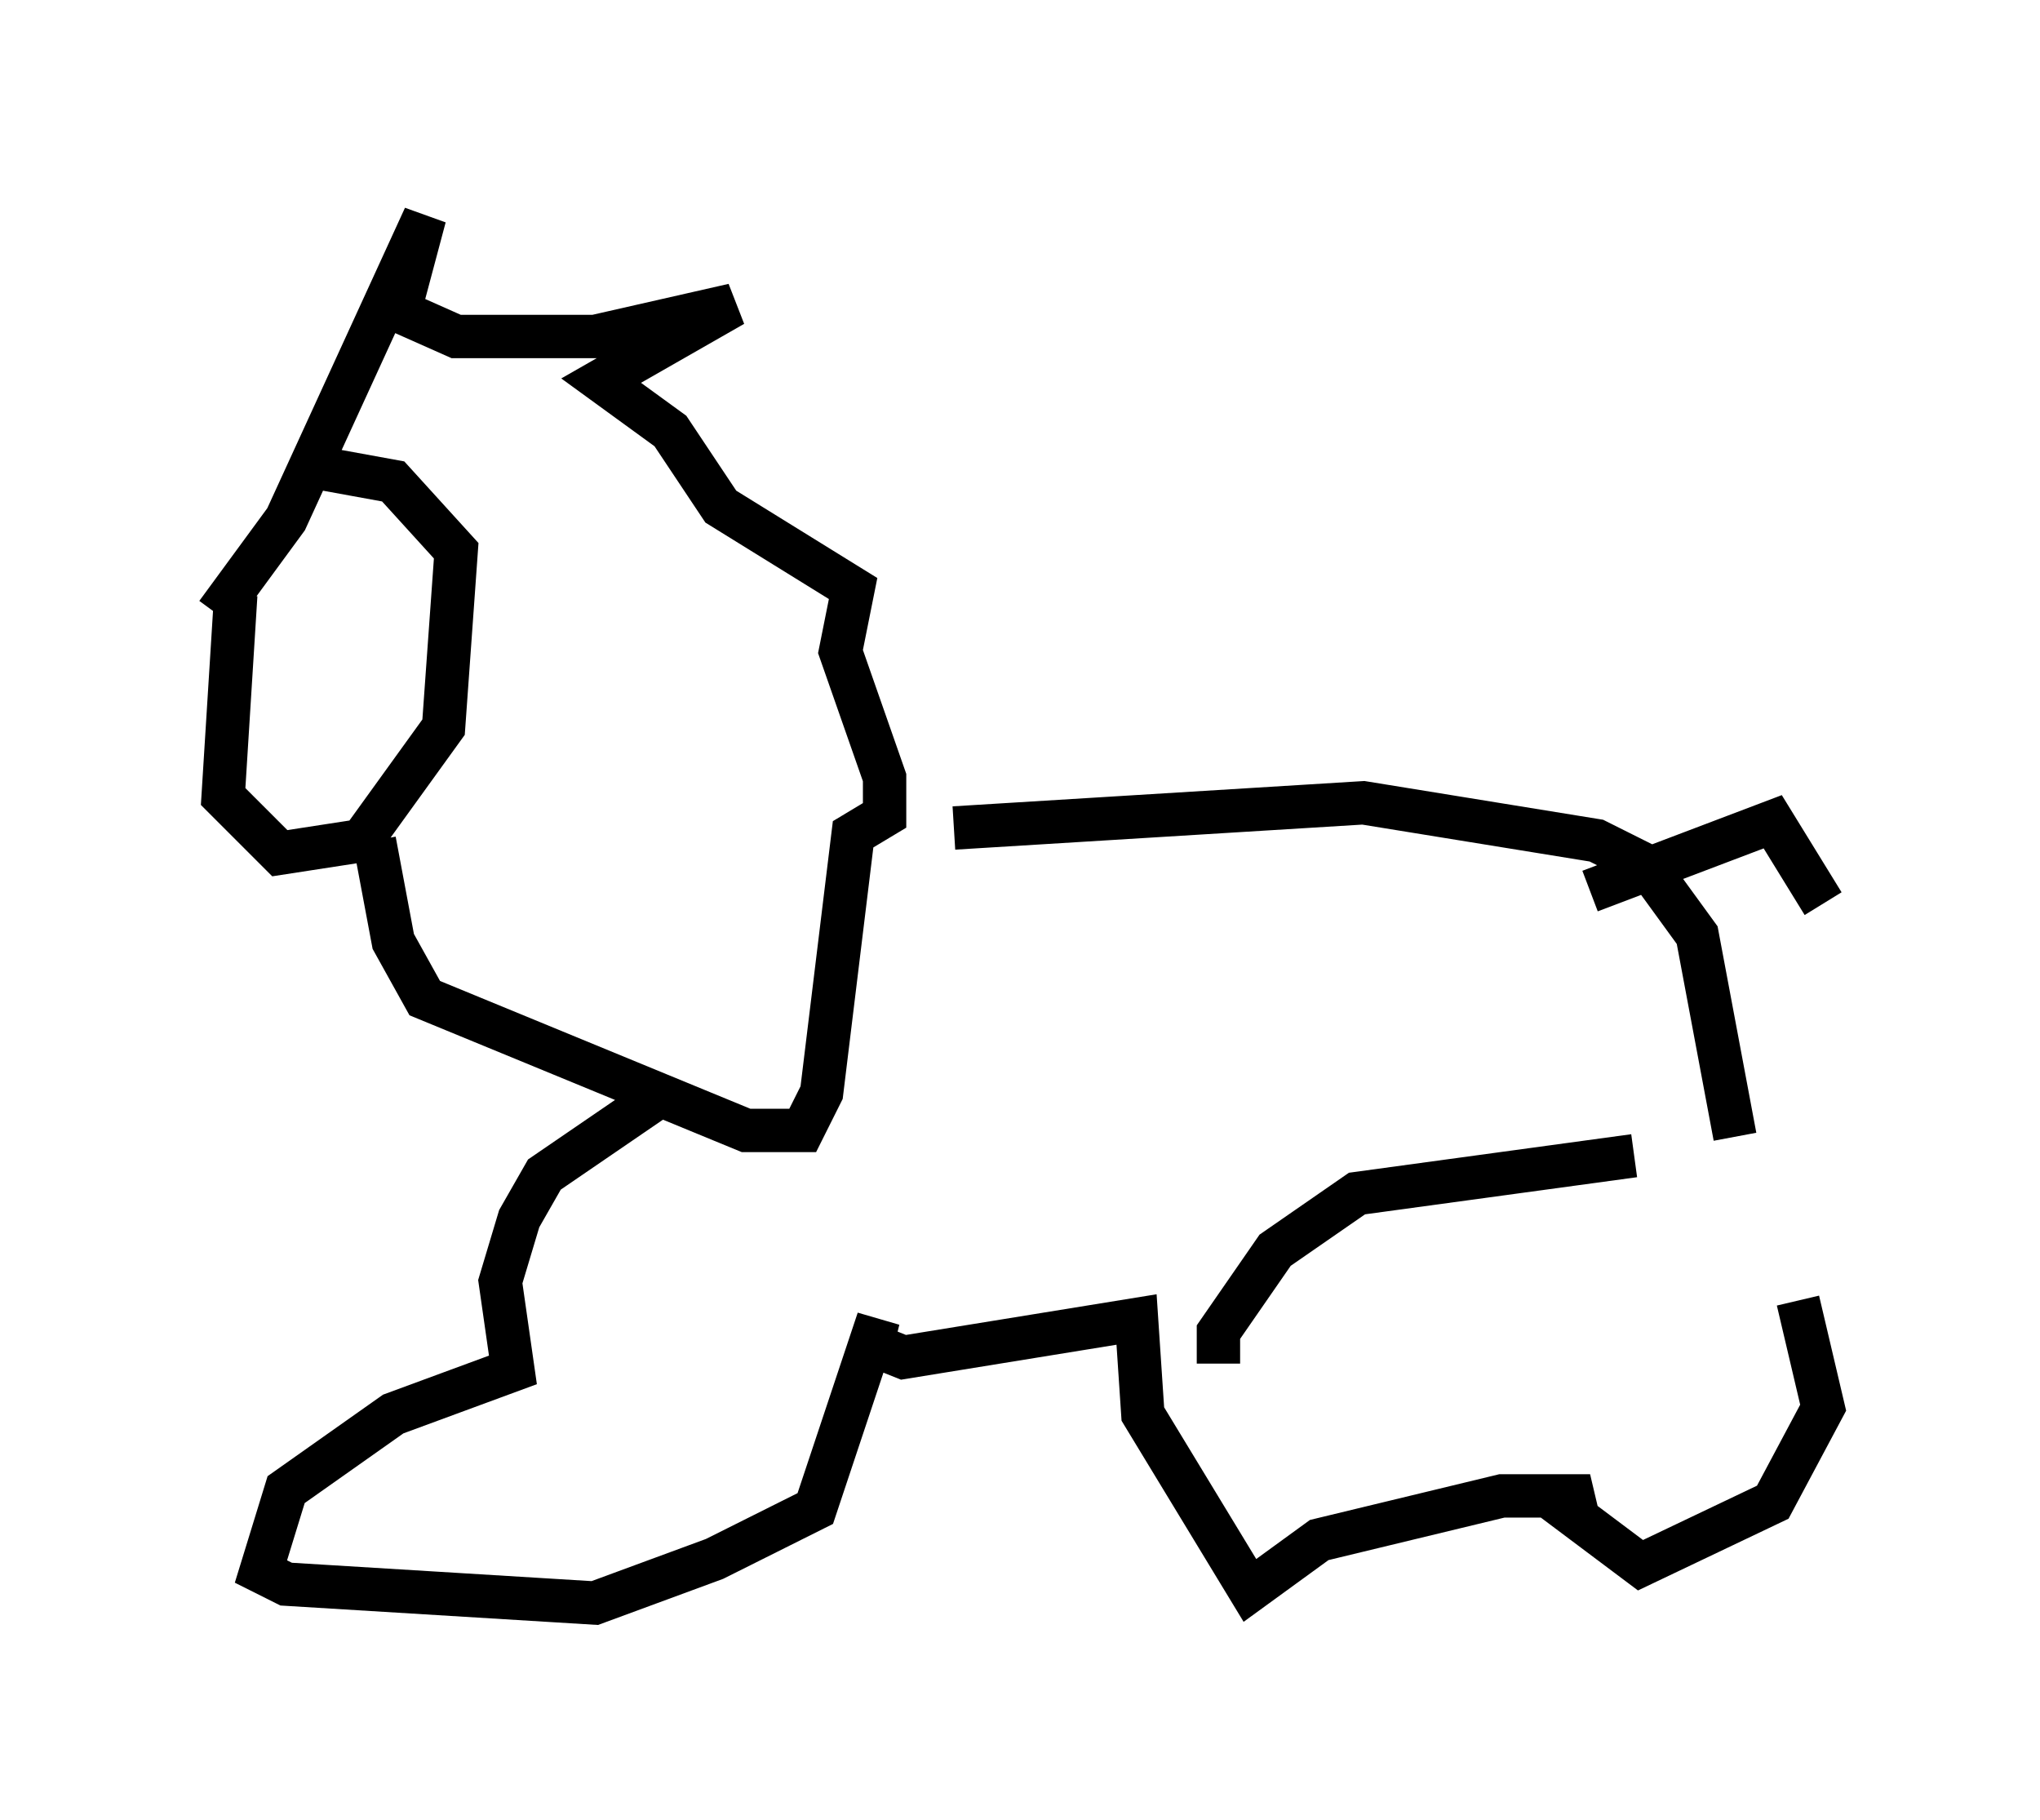 <?xml version="1.0" encoding="utf-8" ?>
<svg baseProfile="full" height="41.955" version="1.1" width="47.039" xmlns="http://www.w3.org/2000/svg" xmlns:ev="http://www.w3.org/2001/xml-events" xmlns:xlink="http://www.w3.org/1999/xlink"><defs /><rect fill="white" height="41.955" width="47.039" x="0" y="0" /><path d="M6.162, 11.972 m-0.726, 1.743 l-0.291, 4.648 1.307, 1.307 l1.888, -0.291 1.888, -2.615 l0.291, -4.067 -1.453, -1.598 l-1.598, -0.291 m-2.469, 3.341 l1.598, -2.179 3.196, -6.972 l-0.581, 2.179 1.307, 0.581 l3.196, 0.0 3.196, -0.726 l-3.05, 1.743 1.598, 1.162 l1.162, 1.743 3.05, 1.888 l-0.291, 1.453 1.017, 2.905 l0.0, 0.872 -0.726, 0.436 l-0.726, 5.955 -0.436, 0.872 l-1.307, 0.0 -7.408, -3.05 l-0.726, -1.307 -0.436, -2.324 m13.363, -0.291 l9.441, -0.581 5.374, 0.872 l1.162, 0.581 1.162, 1.598 l0.872, 4.648 m-24.693, -1.017 l-2.76, 1.888 -0.581, 1.017 l-0.436, 1.453 0.291, 2.034 l-2.76, 1.017 -2.469, 1.743 l-0.581, 1.888 0.581, 0.291 l7.117, 0.436 2.76, -1.017 l2.324, -1.162 1.453, -4.358 l-0.145, 0.581 0.726, 0.291 l5.374, -0.872 0.145, 2.179 l2.469, 4.067 1.598, -1.162 l4.212, -1.017 2.034, 0.0 l-0.581, 0.291 1.743, 1.307 l3.05, -1.453 1.162, -2.179 l-0.581, -2.469 m-13.363, 1.453 l0.0, -0.726 1.307, -1.888 l1.888, -1.307 6.391, -0.872 m-1.017, -6.101 l4.212, -1.598 1.162, 1.888 " fill="none" stroke="black" stroke-width="1" /></svg>